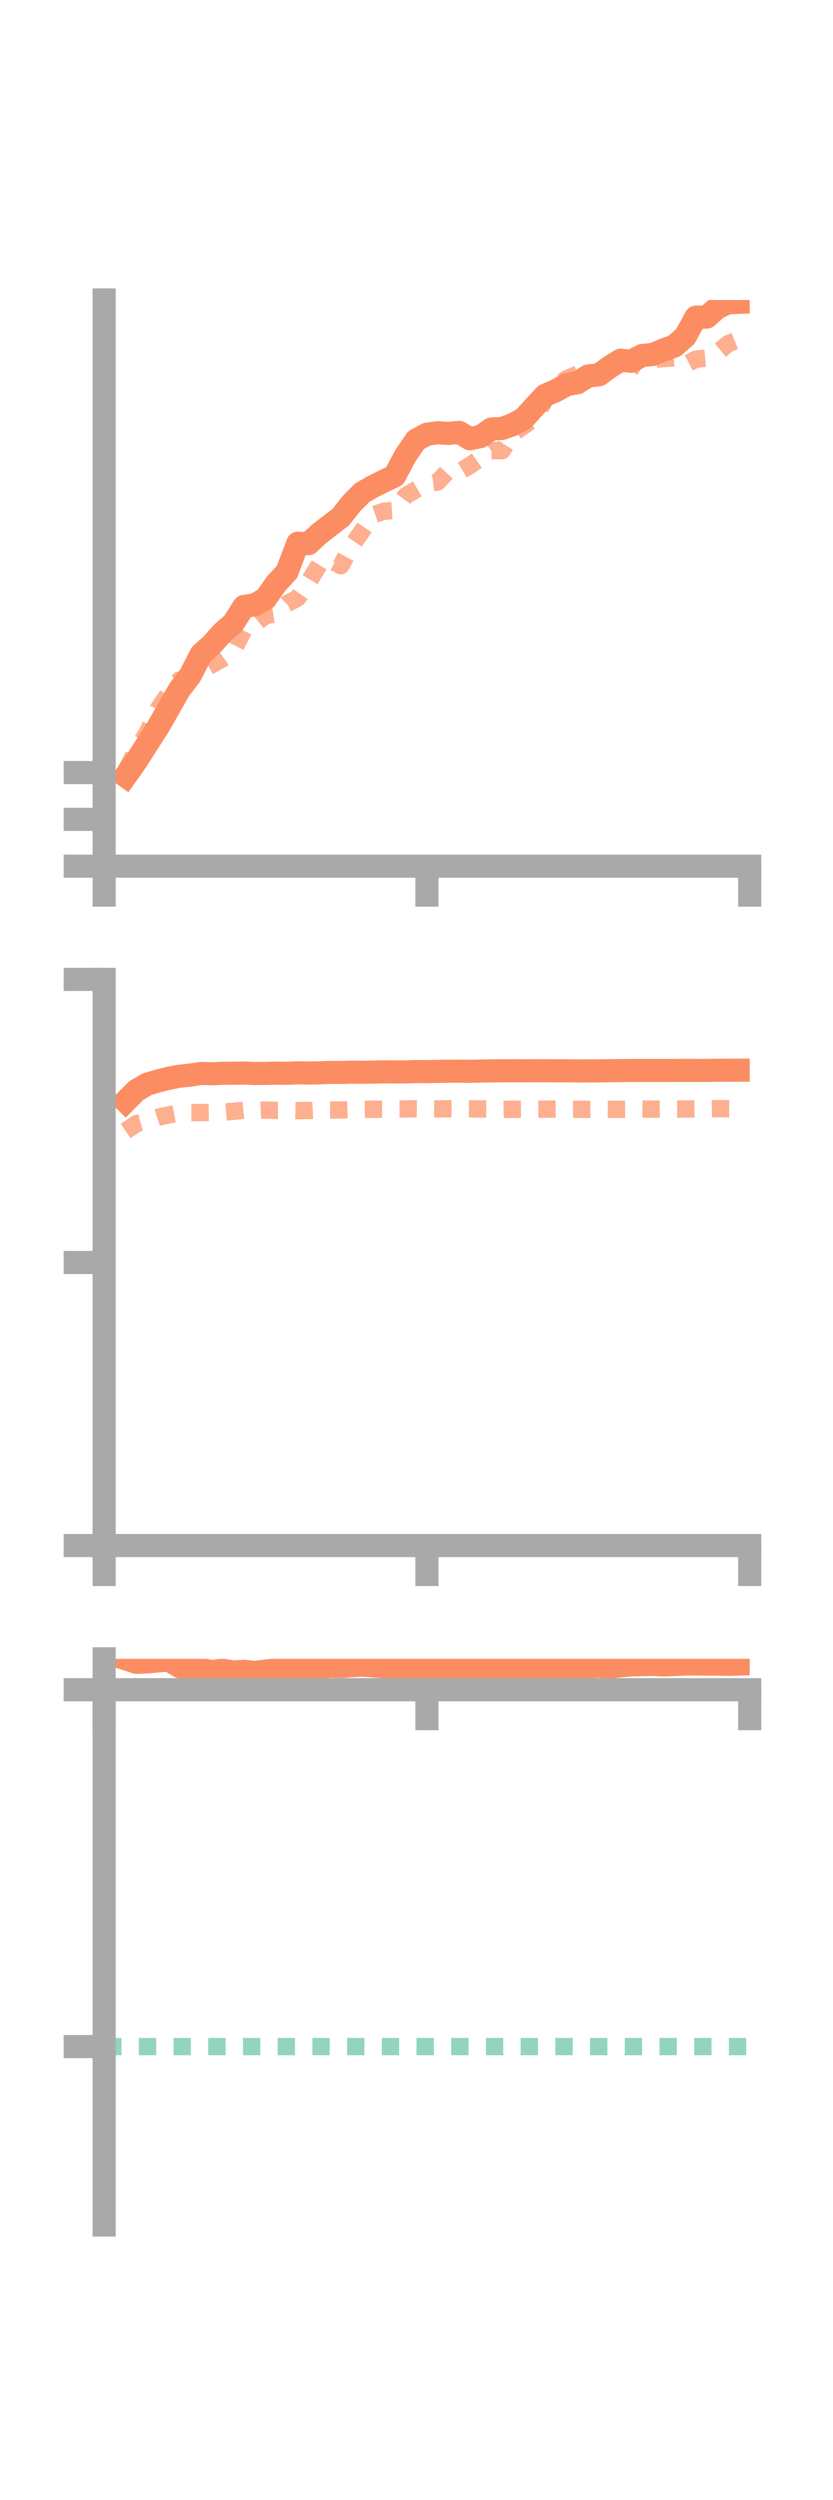 <?xml version="1.0" encoding="utf-8" standalone="no"?>
<!DOCTYPE svg PUBLIC "-//W3C//DTD SVG 1.1//EN"
  "http://www.w3.org/Graphics/SVG/1.1/DTD/svg11.dtd">
<!-- Created with matplotlib (https://matplotlib.org/) -->
<svg height="216pt" version="1.1" viewBox="0 0 72 216" width="72pt" xmlns="http://www.w3.org/2000/svg" xmlns:xlink="http://www.w3.org/1999/xlink">
 <defs>
  <style type="text/css">*{stroke-linecap:butt;stroke-linejoin:round;}</style>
 </defs>
 <g id="figure_1">
  <g id="patch_1">
   <path d="M 0 216 
L 72 216 
L 72 0 
L 0 0 
z
" style="fill:none;"/>
  </g>
  <g id="axes_1">
   <g id="patch_2">
    <path d="M 9 74.838 
L 64.8 74.838 
L 64.8 25.92 
L 9 25.92 
z
" style="fill:none;"/>
   </g>
   <g id="matplotlib.axis_1">
    <g id="xtick_1">
     <g id="line2d_1">
      <defs>
       <path d="M 0 0 
L 0 3.5 
" id="m1f3abc49a8" style="stroke:#a9a9a9;stroke-width:2;"/>
      </defs>
      <g>
       <use style="fill:#a9a9a9;stroke:#a9a9a9;stroke-width:2;" x="9" xlink:href="#m1f3abc49a8" y="74.838"/>
      </g>
     </g>
    </g>
    <g id="xtick_2">
     <g id="line2d_2">
      <g>
       <use style="fill:#a9a9a9;stroke:#a9a9a9;stroke-width:2;" x="36.9" xlink:href="#m1f3abc49a8" y="74.838"/>
      </g>
     </g>
    </g>
    <g id="xtick_3">
     <g id="line2d_3">
      <g>
       <use style="fill:#a9a9a9;stroke:#a9a9a9;stroke-width:2;" x="64.8" xlink:href="#m1f3abc49a8" y="74.838"/>
      </g>
     </g>
    </g>
   </g>
   <g id="matplotlib.axis_2">
    <g id="ytick_1">
     <g id="line2d_4">
      <defs>
       <path d="M 0 0 
L -3.5 0 
" id="m354c557d8d" style="stroke:#a9a9a9;stroke-width:2;"/>
      </defs>
      <g>
       <use style="fill:#a9a9a9;stroke:#a9a9a9;stroke-width:2;" x="9" xlink:href="#m354c557d8d" y="74.838"/>
      </g>
     </g>
    </g>
    <g id="ytick_2">
     <g id="line2d_5">
      <g>
       <use style="fill:#a9a9a9;stroke:#a9a9a9;stroke-width:2;" x="9" xlink:href="#m354c557d8d" y="70.793"/>
      </g>
     </g>
    </g>
    <g id="ytick_3">
     <g id="line2d_6">
      <g>
       <use style="fill:#a9a9a9;stroke:#a9a9a9;stroke-width:2;" x="9" xlink:href="#m354c557d8d" y="66.749"/>
      </g>
     </g>
    </g>
   </g>
   <g id="line2d_7">
    <path clip-path="url(#p5a0a0c380e)" d="M 10.86 67.055 
L 11.79 65.736 
L 12.72 64.28 
L 13.65 62.833 
L 14.58 61.213 
L 15.51 59.574 
L 16.44 58.363 
L 17.37 56.545 
L 18.3 55.699 
L 19.23 54.667 
L 20.16 53.848 
L 21.09 52.394 
L 22.02 52.261 
L 22.95 51.723 
L 23.88 50.411 
L 24.81 49.402 
L 25.74 46.936 
L 26.67 46.969 
L 27.6 46.106 
L 28.53 45.392 
L 29.46 44.677 
L 30.39 43.493 
L 31.32 42.561 
L 32.25 42.031 
L 33.18 41.566 
L 34.11 41.121 
L 35.04 39.366 
L 35.97 38.02 
L 36.9 37.517 
L 37.83 37.388 
L 38.76 37.448 
L 39.69 37.358 
L 40.62 37.911 
L 41.55 37.707 
L 42.48 37.068 
L 43.41 37.013 
L 44.34 36.68 
L 45.27 36.167 
L 46.2 35.142 
L 47.13 34.149 
L 48.06 33.749 
L 48.99 33.228 
L 49.92 33.061 
L 50.85 32.48 
L 51.78 32.382 
L 52.71 31.702 
L 53.64 31.124 
L 54.57 31.209 
L 55.5 30.717 
L 56.43 30.624 
L 57.36 30.23 
L 58.29 29.897 
L 59.22 29.087 
L 60.15 27.403 
L 61.08 27.396 
L 62.01 26.581 
L 62.94 26.155 
L 63.87 26.122 
" style="fill:none;stroke:#fc8d62;stroke-linecap:square;stroke-width:2;"/>
   </g>
   <g id="line2d_8">
    <path clip-path="url(#p5a0a0c380e)" d="M 10.86 66.608 
L 11.79 64.816 
L 12.72 63.303 
L 13.65 61.281 
L 14.58 59.91 
L 15.51 58.756 
L 16.44 58.629 
L 17.37 57.975 
L 18.3 57.435 
L 19.23 56.91 
L 20.16 56.238 
L 21.09 54.409 
L 22.02 53.926 
L 22.95 53.183 
L 23.88 53.046 
L 24.81 52.156 
L 25.74 51.665 
L 26.67 50.303 
L 27.6 48.775 
L 28.53 48.373 
L 29.46 48.883 
L 30.39 47.184 
L 31.32 45.838 
L 32.25 44.484 
L 33.18 44.168 
L 34.11 44.11 
L 35.04 42.855 
L 35.97 42.297 
L 36.9 41.755 
L 37.83 41.646 
L 38.76 40.656 
L 39.69 40.767 
L 40.62 40.214 
L 41.55 39.566 
L 42.48 38.949 
L 43.41 38.931 
L 44.34 37.449 
L 45.27 36.791 
L 46.2 36.165 
L 47.13 34.488 
L 48.06 33.338 
L 48.99 32.718 
L 49.92 32.33 
L 50.85 31.961 
L 51.78 32.121 
L 52.71 31.75 
L 53.64 31.474 
L 54.57 31.145 
L 55.5 31.767 
L 56.43 31.042 
L 57.36 30.985 
L 58.29 30.924 
L 59.22 31.511 
L 60.15 31.032 
L 61.08 30.945 
L 62.01 30.461 
L 62.94 29.694 
L 63.87 29.32 
" style="fill:none;stroke:#fc8d62;stroke-dasharray:1.5,1.5;stroke-dashoffset:0;stroke-opacity:0.7;stroke-width:1.5;"/>
   </g>
   <g id="patch_3">
    <path d="M 9 74.838 
L 9 25.92 
" style="fill:none;stroke:#a9a9a9;stroke-linecap:square;stroke-linejoin:miter;stroke-width:2;"/>
   </g>
   <g id="patch_4">
    <path d="M 64.8 74.838 
L 64.8 25.92 
" style="fill:none;"/>
   </g>
   <g id="patch_5">
    <path d="M 9 74.838 
L 64.8 74.838 
" style="fill:none;stroke:#a9a9a9;stroke-linecap:square;stroke-linejoin:miter;stroke-width:2;"/>
   </g>
   <g id="patch_6">
    <path d="M 9 25.92 
L 64.8 25.92 
" style="fill:none;"/>
   </g>
  </g>
  <g id="axes_2">
   <g id="patch_7">
    <path d="M 9 133.539 
L 64.8 133.539 
L 64.8 84.621 
L 9 84.621 
z
" style="fill:none;"/>
   </g>
   <g id="matplotlib.axis_3">
    <g id="xtick_4">
     <g id="line2d_9">
      <g>
       <use style="fill:#a9a9a9;stroke:#a9a9a9;stroke-width:2;" x="9" xlink:href="#m1f3abc49a8" y="133.539"/>
      </g>
     </g>
    </g>
    <g id="xtick_5">
     <g id="line2d_10">
      <g>
       <use style="fill:#a9a9a9;stroke:#a9a9a9;stroke-width:2;" x="36.9" xlink:href="#m1f3abc49a8" y="133.539"/>
      </g>
     </g>
    </g>
    <g id="xtick_6">
     <g id="line2d_11">
      <g>
       <use style="fill:#a9a9a9;stroke:#a9a9a9;stroke-width:2;" x="64.8" xlink:href="#m1f3abc49a8" y="133.539"/>
      </g>
     </g>
    </g>
   </g>
   <g id="matplotlib.axis_4">
    <g id="ytick_4">
     <g id="line2d_12">
      <g>
       <use style="fill:#a9a9a9;stroke:#a9a9a9;stroke-width:2;" x="9" xlink:href="#m354c557d8d" y="133.539"/>
      </g>
     </g>
    </g>
    <g id="ytick_5">
     <g id="line2d_13">
      <g>
       <use style="fill:#a9a9a9;stroke:#a9a9a9;stroke-width:2;" x="9" xlink:href="#m354c557d8d" y="109.08"/>
      </g>
     </g>
    </g>
    <g id="ytick_6">
     <g id="line2d_14">
      <g>
       <use style="fill:#a9a9a9;stroke:#a9a9a9;stroke-width:2;" x="9" xlink:href="#m354c557d8d" y="84.621"/>
      </g>
     </g>
    </g>
   </g>
   <g id="line2d_15">
    <path clip-path="url(#p10cdb3ec69)" d="M 10.86 95.149 
L 11.79 94.215 
L 12.72 93.673 
L 13.65 93.396 
L 14.58 93.162 
L 15.51 92.987 
L 16.44 92.888 
L 17.37 92.746 
L 18.3 92.773 
L 19.23 92.738 
L 20.16 92.728 
L 21.09 92.711 
L 22.02 92.75 
L 22.95 92.744 
L 23.88 92.718 
L 24.81 92.733 
L 25.74 92.692 
L 26.67 92.709 
L 27.6 92.693 
L 28.53 92.659 
L 29.46 92.661 
L 30.39 92.634 
L 31.32 92.645 
L 32.25 92.63 
L 33.18 92.609 
L 34.11 92.617 
L 35.04 92.614 
L 35.97 92.583 
L 36.9 92.589 
L 37.83 92.569 
L 38.76 92.555 
L 39.69 92.55 
L 40.62 92.563 
L 41.55 92.54 
L 42.48 92.524 
L 43.41 92.519 
L 44.34 92.514 
L 45.27 92.517 
L 46.2 92.509 
L 47.13 92.511 
L 48.06 92.519 
L 48.99 92.519 
L 49.92 92.528 
L 50.85 92.525 
L 51.78 92.525 
L 52.71 92.51 
L 53.64 92.494 
L 54.57 92.491 
L 55.5 92.485 
L 56.43 92.49 
L 57.36 92.486 
L 58.29 92.484 
L 59.22 92.481 
L 60.15 92.483 
L 61.08 92.484 
L 62.01 92.473 
L 62.94 92.467 
L 63.87 92.464 
" style="fill:none;stroke:#fc8d62;stroke-linecap:square;stroke-width:2;"/>
   </g>
   <g id="line2d_16">
    <path clip-path="url(#p10cdb3ec69)" d="M 10.86 97.722 
L 11.79 97.084 
L 12.72 96.831 
L 13.65 96.528 
L 14.58 96.328 
L 15.51 96.151 
L 16.44 96.129 
L 17.37 96.126 
L 18.3 96.11 
L 19.23 96.097 
L 20.16 96.021 
L 21.09 95.924 
L 22.02 95.953 
L 22.95 95.91 
L 23.88 95.939 
L 24.81 95.936 
L 25.74 95.956 
L 26.67 95.949 
L 27.6 95.896 
L 28.53 95.898 
L 29.46 95.905 
L 30.39 95.87 
L 31.32 95.852 
L 32.25 95.837 
L 33.18 95.834 
L 34.11 95.818 
L 35.04 95.816 
L 35.97 95.796 
L 36.9 95.803 
L 37.83 95.811 
L 38.76 95.799 
L 39.69 95.802 
L 40.62 95.804 
L 41.55 95.817 
L 42.48 95.823 
L 43.41 95.855 
L 44.34 95.84 
L 45.27 95.839 
L 46.2 95.836 
L 47.13 95.834 
L 48.06 95.822 
L 48.99 95.832 
L 49.92 95.842 
L 50.85 95.845 
L 51.78 95.841 
L 52.71 95.846 
L 53.64 95.846 
L 54.57 95.84 
L 55.5 95.825 
L 56.43 95.829 
L 57.36 95.82 
L 58.29 95.823 
L 59.22 95.821 
L 60.15 95.808 
L 61.08 95.805 
L 62.01 95.788 
L 62.94 95.796 
L 63.87 95.795 
" style="fill:none;stroke:#fc8d62;stroke-dasharray:1.5,1.5;stroke-dashoffset:0;stroke-opacity:0.7;stroke-width:1.5;"/>
   </g>
   <g id="patch_8">
    <path d="M 9 133.539 
L 9 84.621 
" style="fill:none;stroke:#a9a9a9;stroke-linecap:square;stroke-linejoin:miter;stroke-width:2;"/>
   </g>
   <g id="patch_9">
    <path d="M 64.8 133.539 
L 64.8 84.621 
" style="fill:none;"/>
   </g>
   <g id="patch_10">
    <path d="M 9 133.539 
L 64.8 133.539 
" style="fill:none;stroke:#a9a9a9;stroke-linecap:square;stroke-linejoin:miter;stroke-width:2;"/>
   </g>
   <g id="patch_11">
    <path d="M 9 84.621 
L 64.8 84.621 
" style="fill:none;"/>
   </g>
  </g>
  <g id="axes_3">
   <g id="patch_12">
    <path d="M 9 192.24 
L 64.8 192.24 
L 64.8 143.322 
L 9 143.322 
z
" style="fill:none;"/>
   </g>
   <g id="matplotlib.axis_5">
    <g id="xtick_7">
     <g id="line2d_17">
      <g>
       <use style="fill:#a9a9a9;stroke:#a9a9a9;stroke-width:2;" x="9" xlink:href="#m1f3abc49a8" y="145.993"/>
      </g>
     </g>
    </g>
    <g id="xtick_8">
     <g id="line2d_18">
      <g>
       <use style="fill:#a9a9a9;stroke:#a9a9a9;stroke-width:2;" x="36.9" xlink:href="#m1f3abc49a8" y="145.993"/>
      </g>
     </g>
    </g>
    <g id="xtick_9">
     <g id="line2d_19">
      <g>
       <use style="fill:#a9a9a9;stroke:#a9a9a9;stroke-width:2;" x="64.8" xlink:href="#m1f3abc49a8" y="145.993"/>
      </g>
     </g>
    </g>
   </g>
   <g id="matplotlib.axis_6">
    <g id="ytick_7">
     <g id="line2d_20">
      <g>
       <use style="fill:#a9a9a9;stroke:#a9a9a9;stroke-width:2;" x="9" xlink:href="#m354c557d8d" y="145.993"/>
      </g>
     </g>
    </g>
    <g id="ytick_8">
     <g id="line2d_21">
      <g>
       <use style="fill:#a9a9a9;stroke:#a9a9a9;stroke-width:2;" x="9" xlink:href="#m354c557d8d" y="176.824"/>
      </g>
     </g>
    </g>
   </g>
   <g id="line2d_22">
    <path clip-path="url(#pb99098af9d)" d="M 10.86 143.322 
L 11.79 143.628 
L 12.72 143.58 
L 13.65 143.507 
L 14.58 143.429 
L 15.51 143.984 
L 16.44 144.333 
L 17.37 144.234 
L 18.3 144.427 
L 19.23 144.301 
L 20.16 144.459 
L 21.09 144.4 
L 22.02 144.497 
L 22.95 144.379 
L 23.88 144.295 
L 24.81 144.087 
L 25.74 144.041 
L 26.67 144.18 
L 27.6 144.131 
L 28.53 143.964 
L 29.46 143.993 
L 30.39 143.916 
L 31.32 143.867 
L 32.25 143.936 
L 33.18 144.011 
L 34.11 144.062 
L 35.04 144.178 
L 35.97 144.146 
L 36.9 144.158 
L 37.83 144.055 
L 38.76 144.035 
L 39.69 144.026 
L 40.62 144.117 
L 41.55 144.133 
L 42.48 144.138 
L 43.41 144.147 
L 44.34 144.134 
L 45.27 144.17 
L 46.2 144.177 
L 47.13 144.159 
L 48.06 144.152 
L 48.99 144.095 
L 49.92 144.021 
L 50.85 144.021 
L 51.78 143.97 
L 52.71 144.023 
L 53.64 143.93 
L 54.57 143.844 
L 55.5 143.827 
L 56.43 143.807 
L 57.36 143.852 
L 58.29 143.818 
L 59.22 143.776 
L 60.15 143.764 
L 61.08 143.78 
L 62.01 143.779 
L 62.94 143.798 
L 63.87 143.772 
" style="fill:none;stroke:#fc8d62;stroke-linecap:square;stroke-width:2;"/>
   </g>
   <g id="line2d_23">
    <path clip-path="url(#pb99098af9d)" d="M 10.86 145.86 
L 11.79 145.88 
L 12.72 145.992 
L 13.65 145.993 
L 14.58 145.993 
L 15.51 145.99 
L 16.44 145.993 
L 17.37 145.993 
L 18.3 145.992 
L 19.23 145.994 
L 20.16 145.992 
L 21.09 145.993 
L 22.02 145.992 
L 22.95 145.993 
L 23.88 145.993 
L 24.81 145.993 
L 25.74 145.993 
L 26.67 145.993 
L 27.6 145.993 
L 28.53 145.993 
L 29.46 145.993 
L 30.39 145.993 
L 31.32 145.992 
L 32.25 145.993 
L 33.18 145.993 
L 34.11 145.993 
L 35.04 145.992 
L 35.97 145.993 
L 36.9 145.993 
L 37.83 145.992 
L 38.76 145.992 
L 39.69 145.991 
L 40.62 145.992 
L 41.55 145.991 
L 42.48 145.992 
L 43.41 145.992 
L 44.34 145.992 
L 45.27 145.993 
L 46.2 145.991 
L 47.13 145.993 
L 48.06 145.992 
L 48.99 145.989 
L 49.92 145.991 
L 50.85 145.991 
L 51.78 145.991 
L 52.71 145.991 
L 53.64 145.993 
L 54.57 145.993 
L 55.5 145.992 
L 56.43 145.993 
L 57.36 145.991 
L 58.29 145.993 
L 59.22 145.991 
L 60.15 145.991 
L 61.08 145.992 
L 62.01 145.992 
L 62.94 145.991 
L 63.87 145.992 
" style="fill:none;stroke:#fc8d62;stroke-dasharray:1.5,1.5;stroke-dashoffset:0;stroke-opacity:0.7;stroke-width:1.5;"/>
   </g>
   <g id="line2d_24">
    <path clip-path="url(#pb99098af9d)" d="M 9 176.824 
L 64.8 176.824 
" style="fill:none;stroke:#66c2a5;stroke-dasharray:1.5,1.5;stroke-dashoffset:0;stroke-opacity:0.7;stroke-width:1.5;"/>
   </g>
   <g id="patch_13">
    <path d="M 9 192.24 
L 9 143.322 
" style="fill:none;stroke:#a9a9a9;stroke-linecap:square;stroke-linejoin:miter;stroke-width:2;"/>
   </g>
   <g id="patch_14">
    <path d="M 64.8 192.24 
L 64.8 143.322 
" style="fill:none;"/>
   </g>
   <g id="patch_15">
    <path d="M 9 145.993 
L 64.8 145.993 
" style="fill:none;stroke:#a9a9a9;stroke-linecap:square;stroke-linejoin:miter;stroke-width:2;"/>
   </g>
   <g id="patch_16">
    <path d="M 9 143.322 
L 64.8 143.322 
" style="fill:none;"/>
   </g>
  </g>
 </g>
 <defs>
  <clipPath id="p5a0a0c380e">
   <rect height="48.918" width="55.8" x="9" y="25.92"/>
  </clipPath>
  <clipPath id="p10cdb3ec69">
   <rect height="48.918" width="55.8" x="9" y="84.621"/>
  </clipPath>
  <clipPath id="pb99098af9d">
   <rect height="48.918" width="55.8" x="9" y="143.322"/>
  </clipPath>
 </defs>
</svg>
